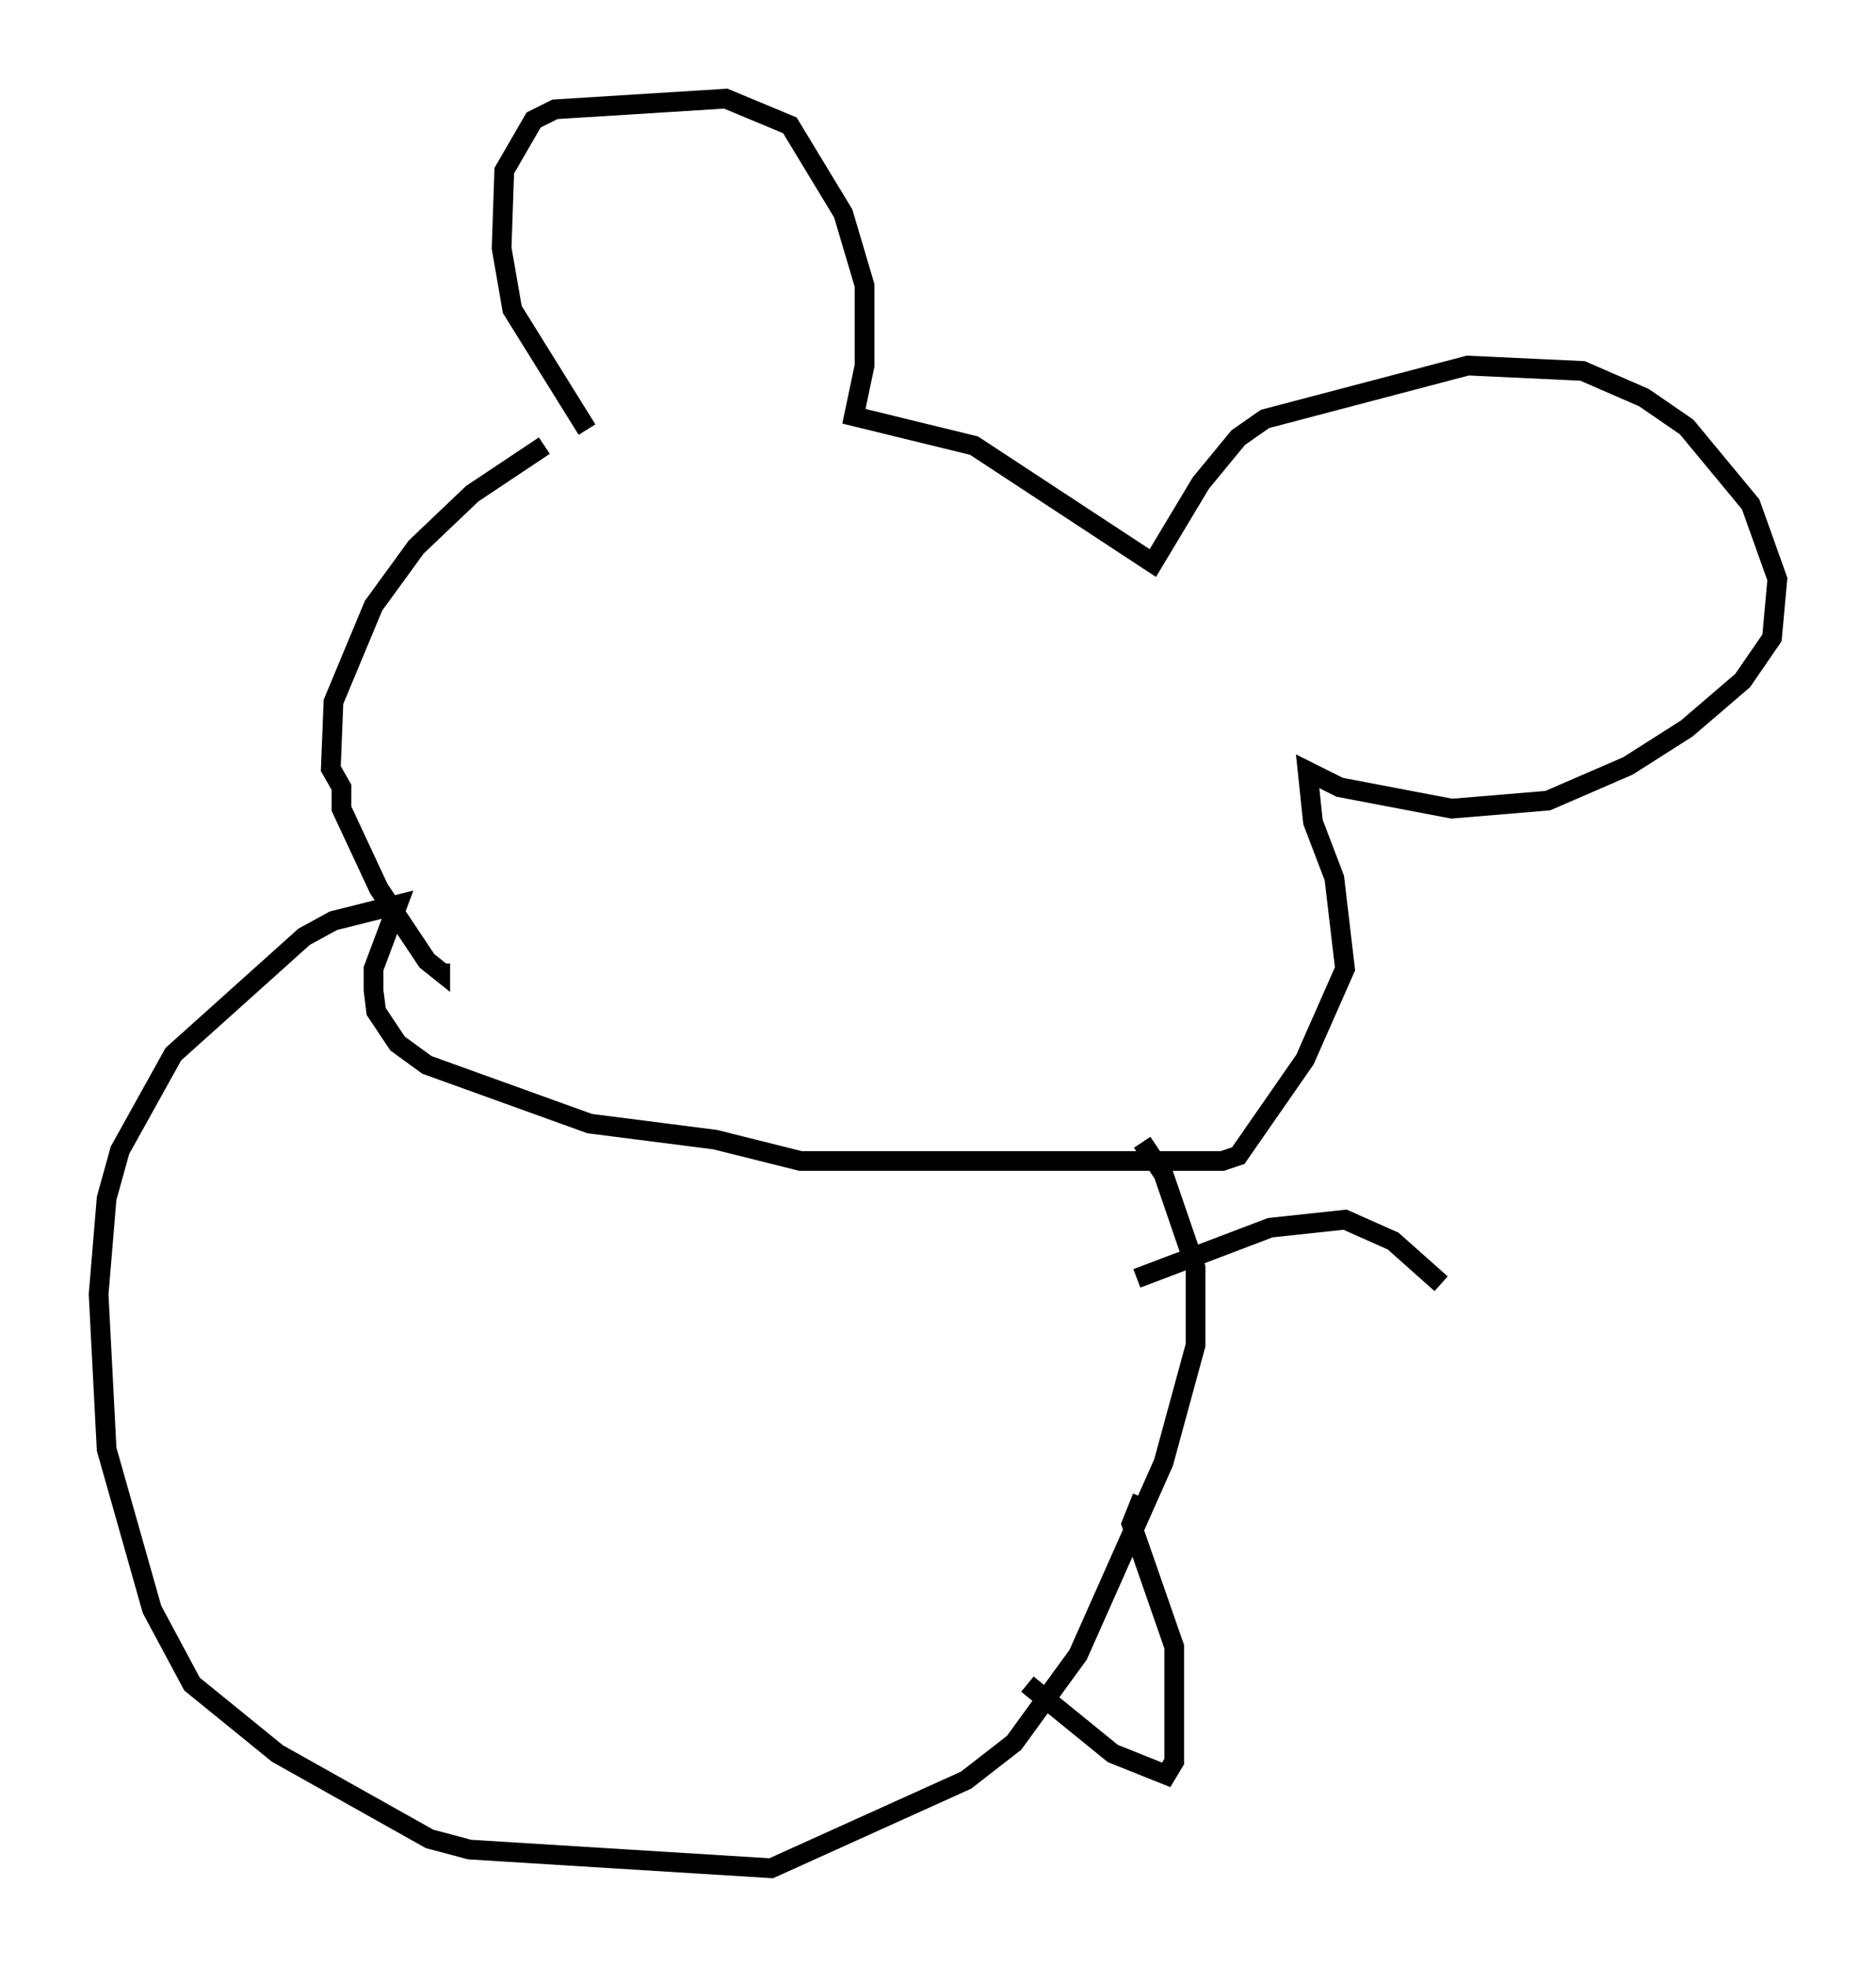 <?xml version="1.0" encoding="utf-8" ?>
<svg baseProfile="full" height="99.715" version="1.1" width="95.114" xmlns="http://www.w3.org/2000/svg" xmlns:ev="http://www.w3.org/2001/xml-events" xmlns:xlink="http://www.w3.org/1999/xlink"><defs /><rect fill="white" height="99.715" width="95.114" x="0" y="0" /><path d="M29.222, 22.05 m-1.624, 0.541 l-3.654, 2.436 -2.842, 2.706 l-2.165, 2.977 -2.03, 4.871 l-0.135, 3.383 0.541, 0.947 l0.0, 1.083 1.894, 4.059 l2.436, 3.654 0.677, 0.541 l0.0, -0.406 m7.442, -27.063 l-3.789, -6.089 -0.541, -3.112 l0.135, -3.924 1.488, -2.571 l1.083, -0.541 8.66, -0.541 l3.248, 1.353 2.706, 4.465 l1.083, 3.654 0.0, 4.059 l-0.541, 2.571 6.089, 1.488 l9.066, 5.954 2.436, -4.059 l1.894, -2.3 1.353, -0.947 l10.284, -2.706 5.819, 0.271 l3.112, 1.353 2.165, 1.488 l3.248, 3.924 1.353, 3.789 l-0.271, 2.977 -1.488, 2.165 l-2.842, 2.436 -2.977, 1.894 l-4.059, 1.759 -4.871, 0.406 l-5.683, -1.083 -1.624, -0.812 l0.271, 2.571 1.083, 2.842 l0.541, 4.601 -2.03, 4.601 l-3.383, 4.871 -0.812, 0.271 l-21.38, 0.0 -4.33, -1.083 l-6.36, -0.812 -8.254, -2.977 l-1.488, -1.083 -1.083, -1.624 l-0.135, -1.083 0.0, -1.083 l1.218, -3.248 -3.248, 0.812 l-1.488, 0.812 -6.631, 5.954 l-2.706, 4.871 -0.677, 2.436 l-0.406, 4.871 0.406, 7.848 l2.3, 8.119 2.03, 3.789 l4.33, 3.518 7.713, 4.33 l2.03, 0.541 15.291, 0.947 l9.878, -4.465 2.436, -1.894 l3.248, -4.465 4.33, -9.743 l1.624, -5.954 0.0, -3.924 l-1.624, -4.736 -1.083, -1.624 m0.0, 17.997 l-0.541, 1.353 2.165, 6.225 l0.0, 5.819 -0.406, 0.677 l-2.706, -1.083 -4.33, -3.518 m5.548, -20.568 l6.766, -2.571 3.789, -0.406 l2.436, 1.083 2.436, 2.165 " fill="none" stroke="black" stroke-width="1" /></svg>